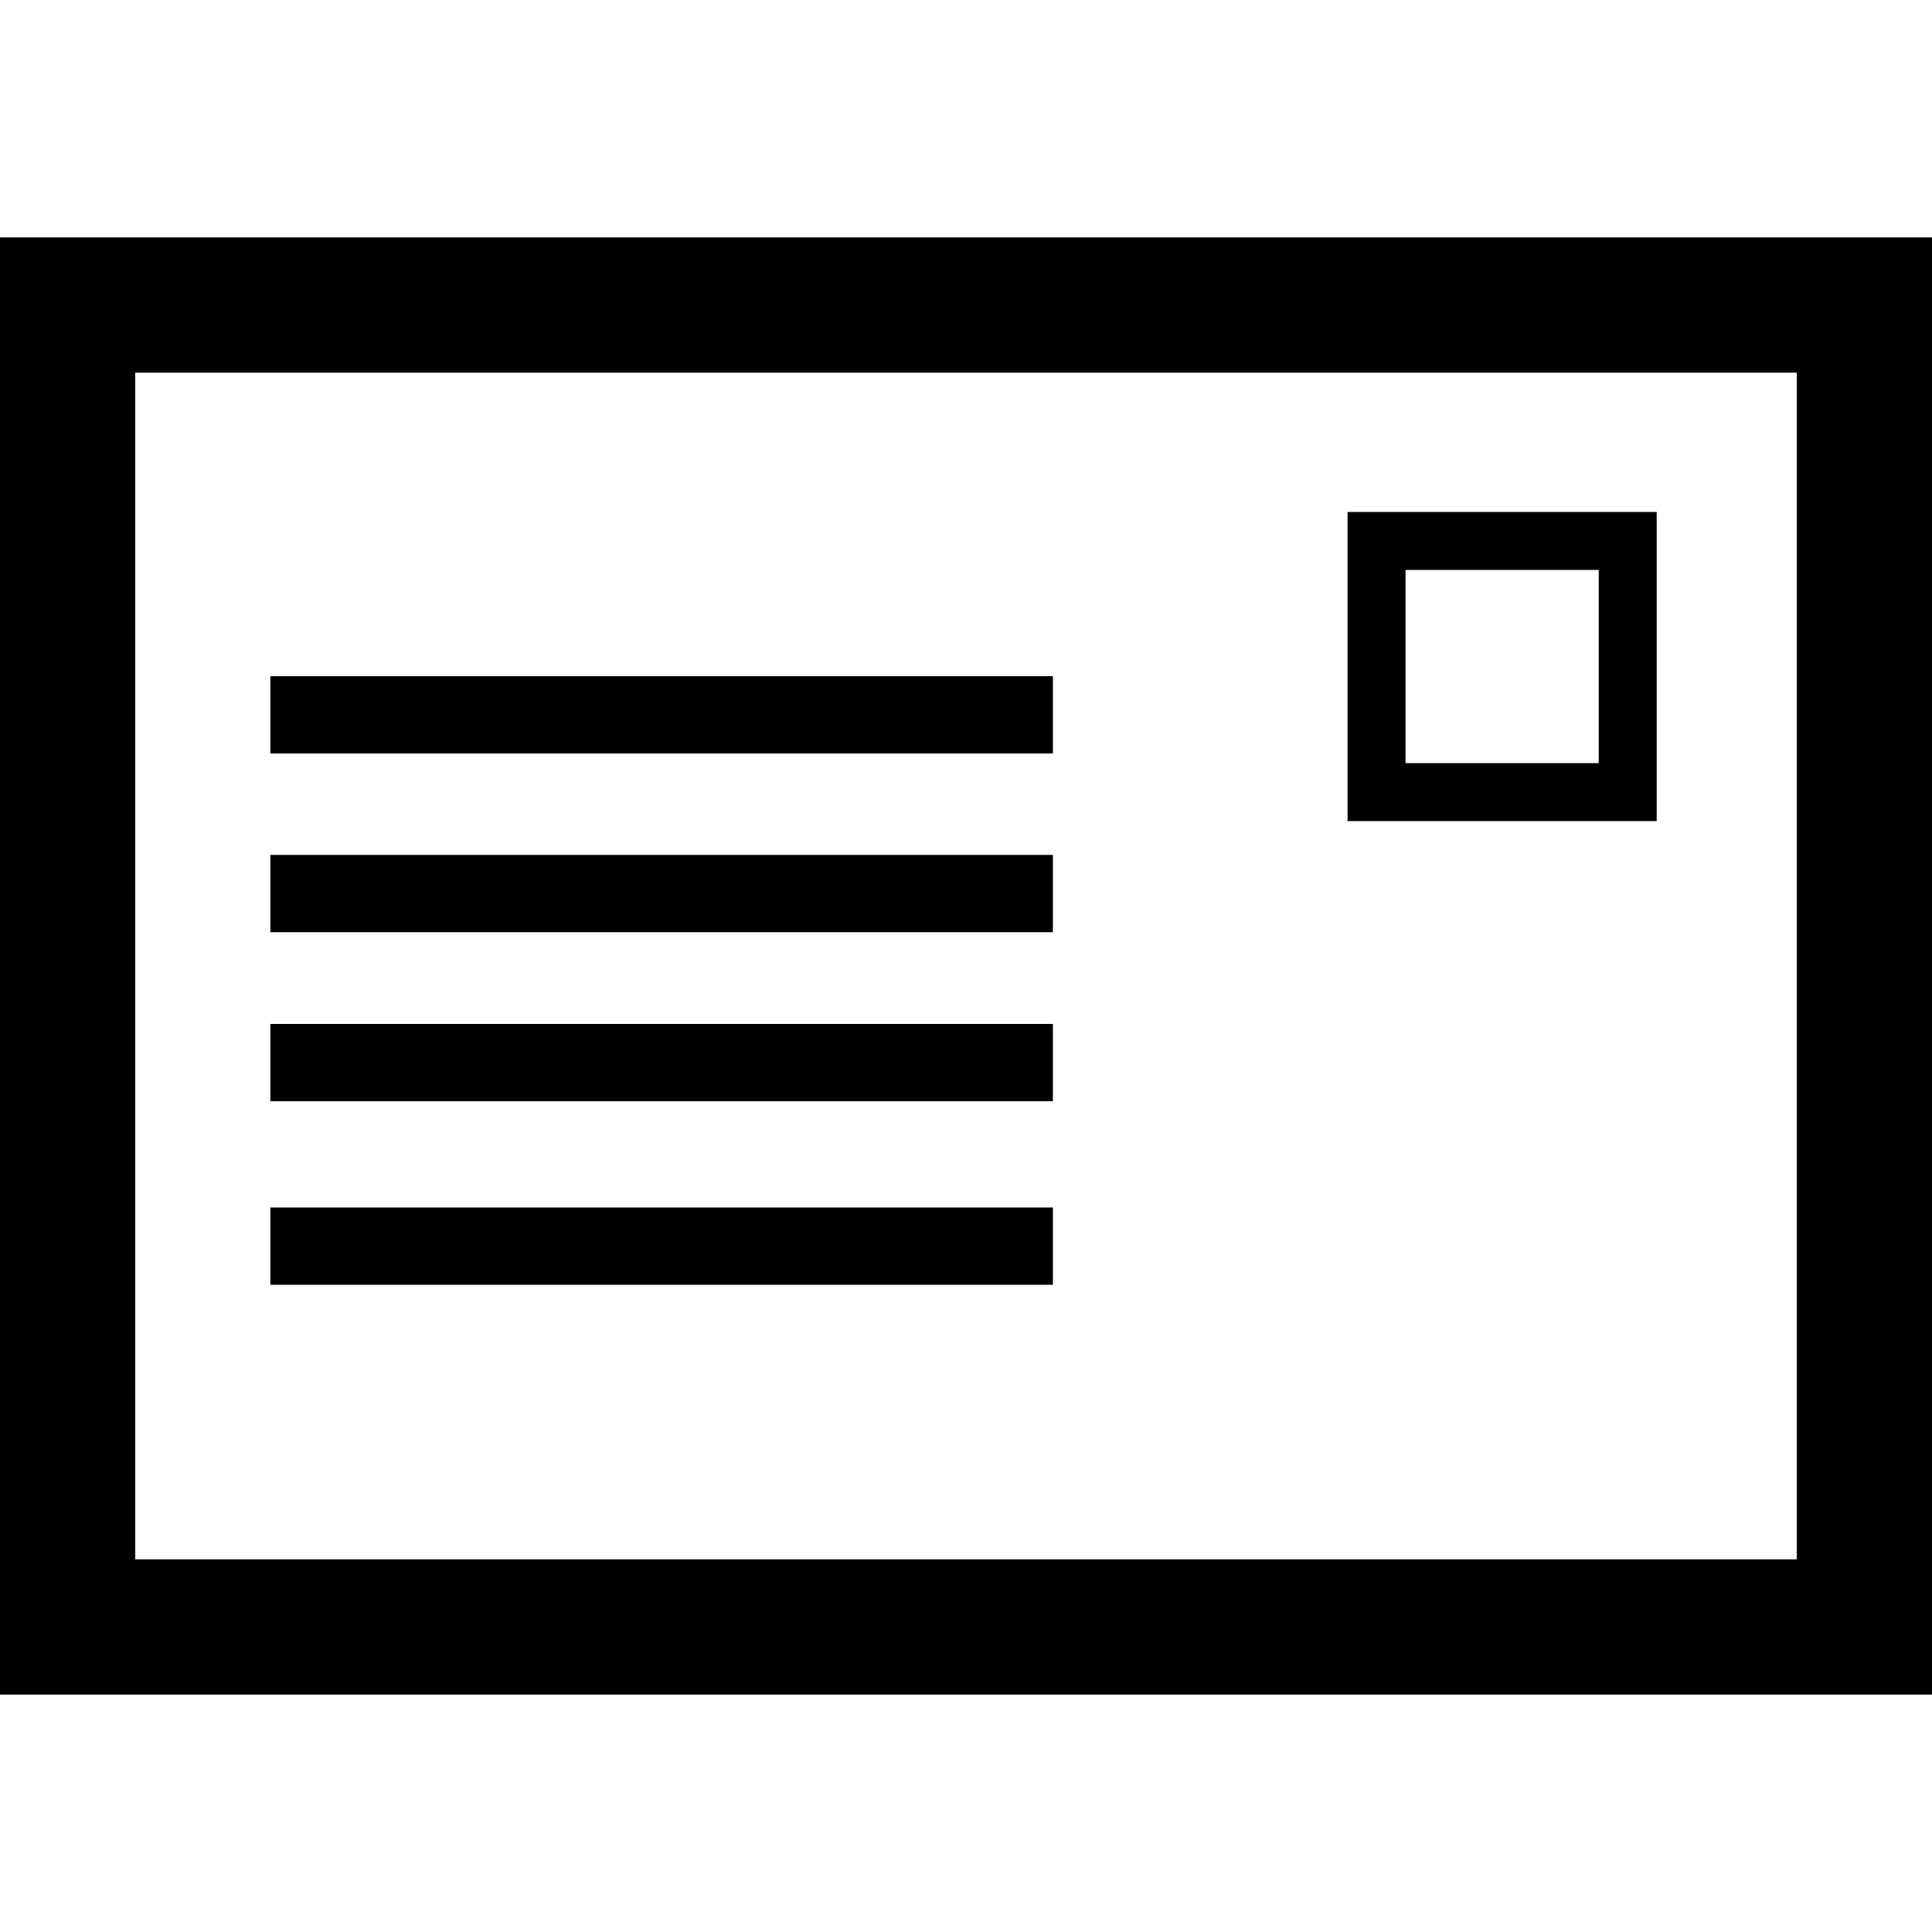 <?xml version="1.0" encoding="UTF-8" standalone="no"?>
<!-- Created with Inkscape (http://www.inkscape.org/) -->

<svg
   xmlns:dc="http://purl.org/dc/elements/1.1/"
   xmlns:cc="http://creativecommons.org/ns#"
   xmlns:rdf="http://www.w3.org/1999/02/22-rdf-syntax-ns#"
   xmlns:svg="http://www.w3.org/2000/svg"
   xmlns="http://www.w3.org/2000/svg"
   version="1.1"
   width="100"
   height="100"
   viewBox="0 0 100 100"
   id="Layer_1"
   xml:space="preserve"><defs
   id="defs20599" />





<g
   transform="translate(0,12.289)"
   id="g20603"
   style="fill:#000000;fill-opacity:1"><g
     id="g20573"
     style="fill:#000000;fill-opacity:1">
	<path
   d="M 93,7 V 68.422 H 7 V 7 h 86 m 7,-7 H 0 V 75.422 H 100 V 0 l 0,0 z"
   id="path20575"
   style="fill:#000000;fill-opacity:1" />
</g><g
     id="g20577"
     style="fill:#000000;fill-opacity:1">
	<rect
   width="40.505"
   height="4"
   x="13.993"
   y="22.711"
   id="rect20579"
   style="fill:#000000;fill-opacity:1" />
</g><g
     id="g20581"
     style="fill:#000000;fill-opacity:1">
	<rect
   width="40.505"
   height="4"
   x="13.993"
   y="50.211"
   id="rect20583"
   style="fill:#000000;fill-opacity:1" />
</g><g
     id="g20585"
     style="fill:#000000;fill-opacity:1">
	<rect
   width="40.505"
   height="4"
   x="13.993"
   y="40.711"
   id="rect20587"
   style="fill:#000000;fill-opacity:1" />
</g><g
     id="g20589"
     style="fill:#000000;fill-opacity:1">
	<rect
   width="40.505"
   height="4"
   x="13.993"
   y="31.961"
   id="rect20591"
   style="fill:#000000;fill-opacity:1" />
</g><g
     id="g20593"
     style="fill:#000000;fill-opacity:1">
	<path
   d="m 82.75,17.211 v 10 h -10 v -10 h 10 m 3,-3 h -16 v 16 h 16 v -16 l 0,0 z"
   id="path20595"
   style="fill:#000000;fill-opacity:1" />
</g></g>
</svg>